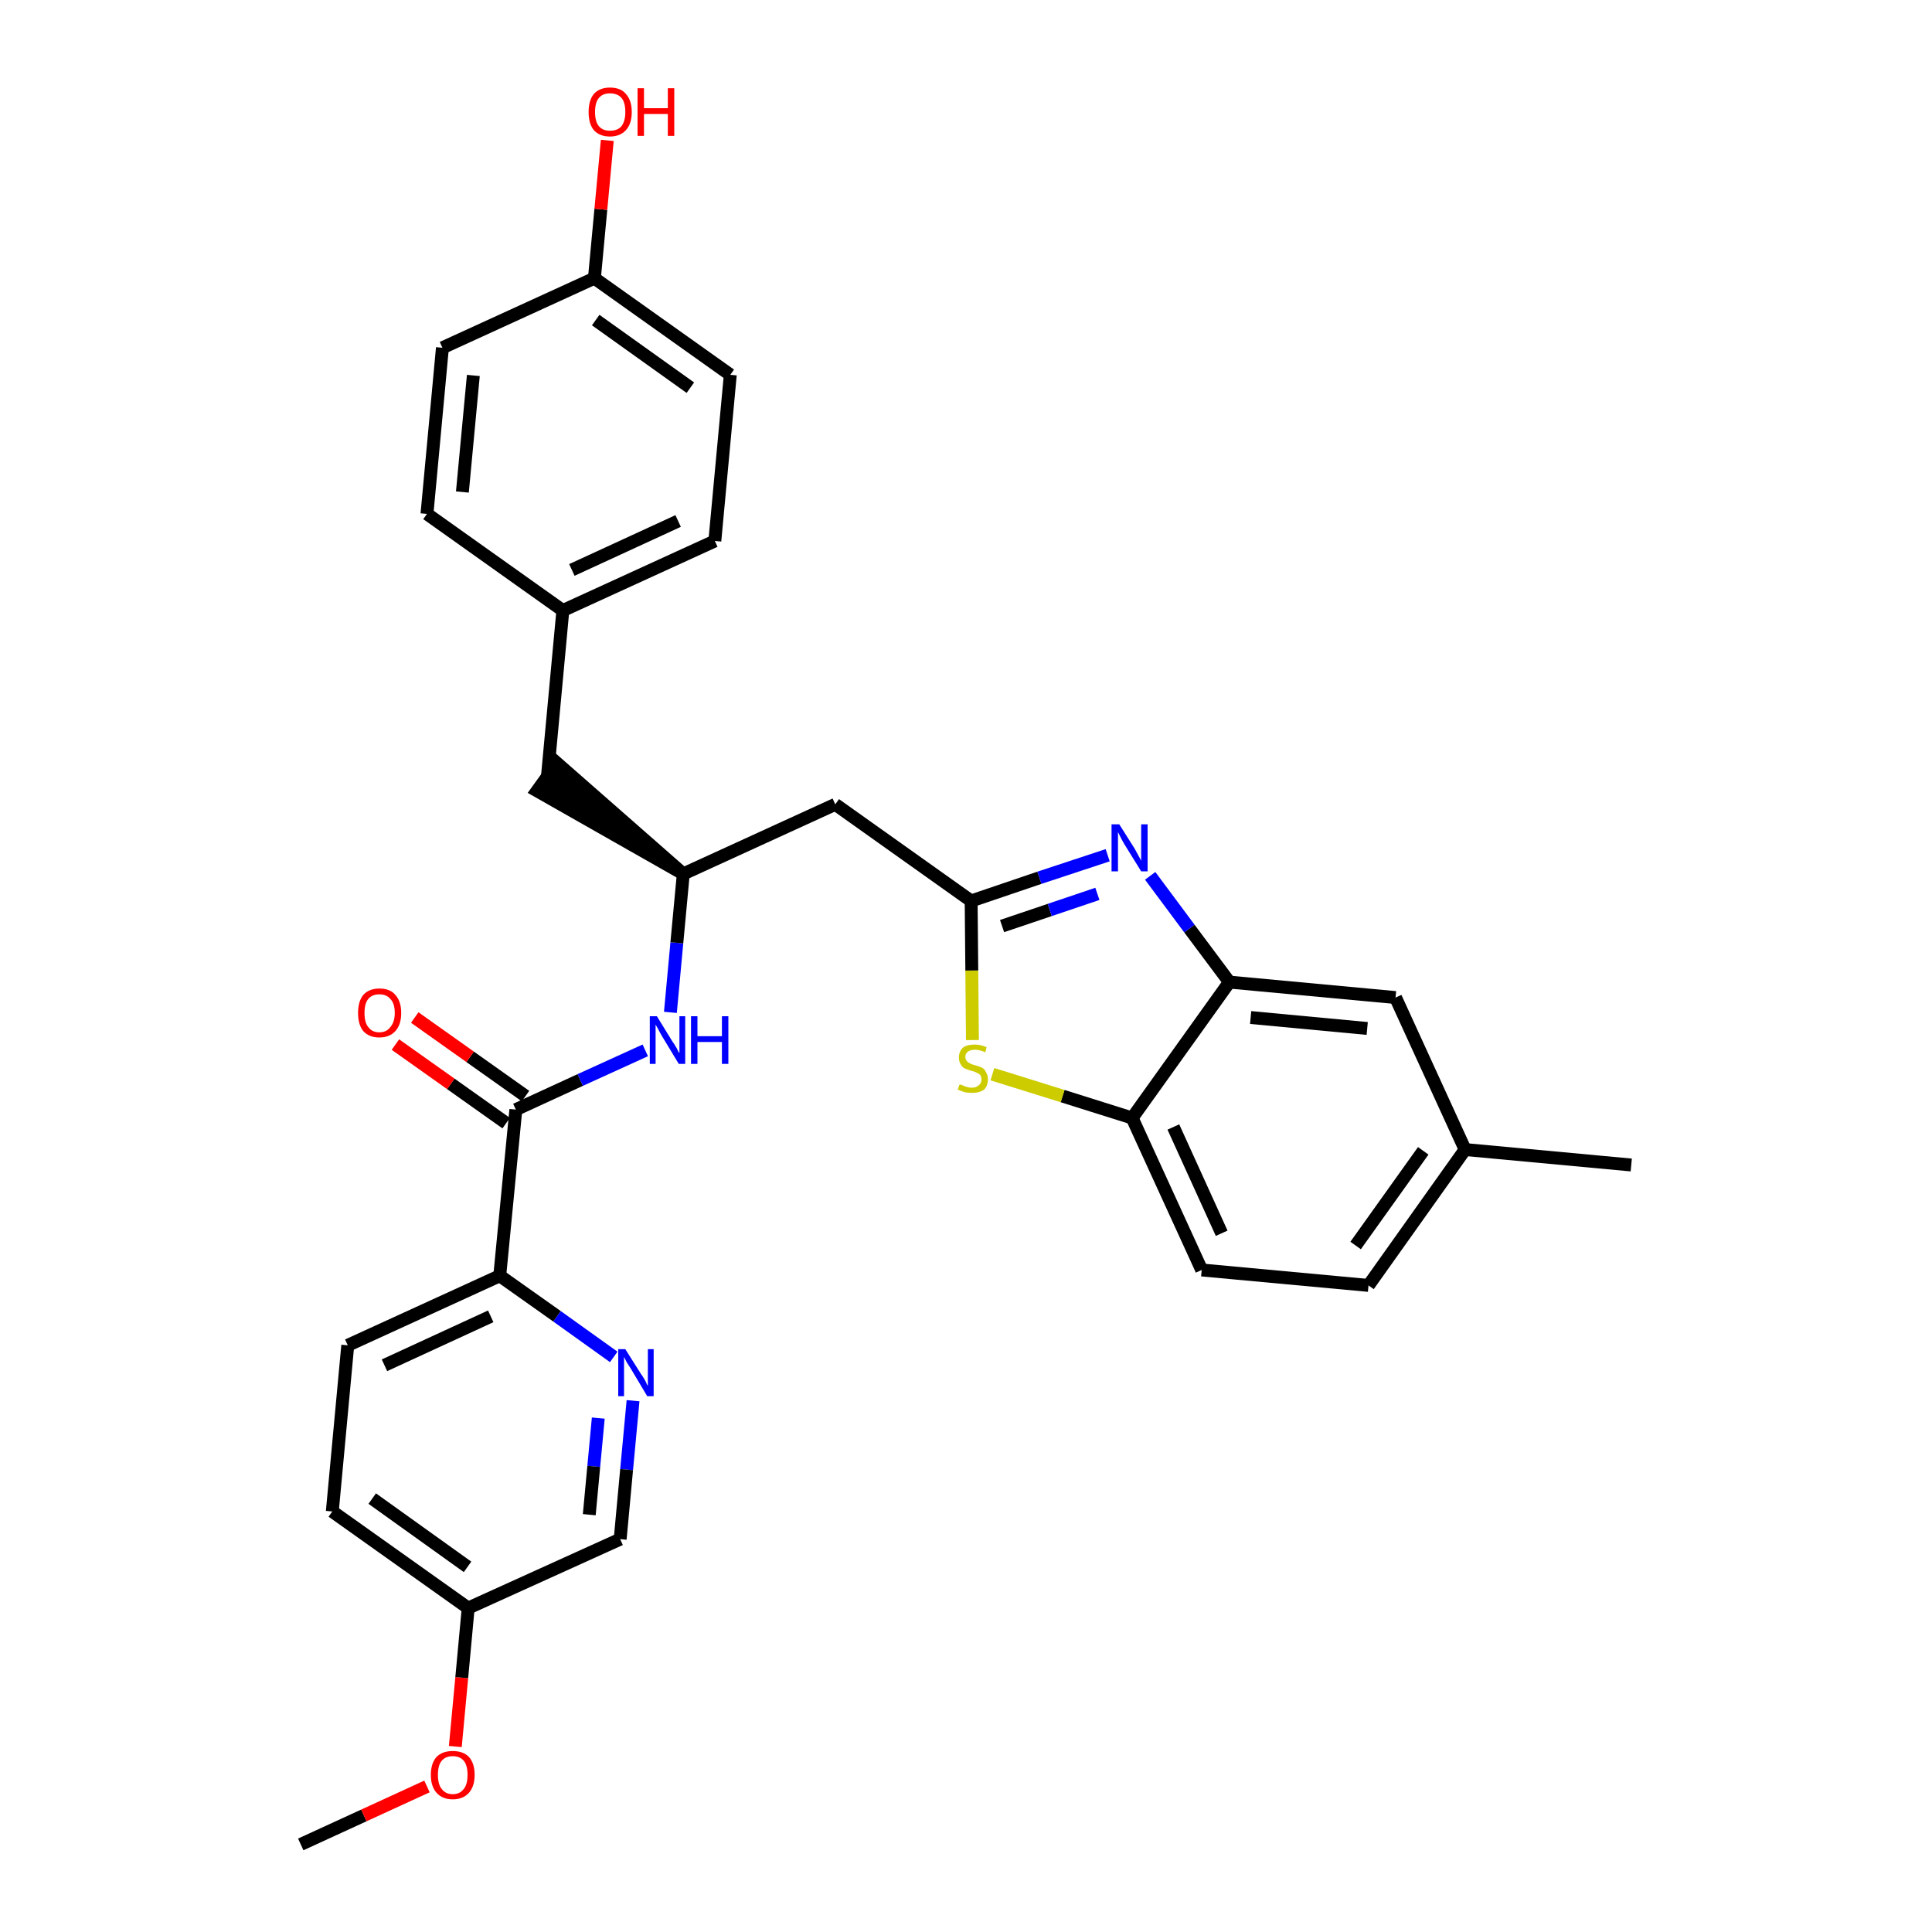 <?xml version='1.0' encoding='iso-8859-1'?>
<svg version='1.1' baseProfile='full'
              xmlns='http://www.w3.org/2000/svg'
                      xmlns:rdkit='http://www.rdkit.org/xml'
                      xmlns:xlink='http://www.w3.org/1999/xlink'
                  xml:space='preserve'
width='300px' height='300px' viewBox='0 0 300 300'>
<!-- END OF HEADER -->
<path class='bond-0 atom-0 atom-1' d='M 46.7,286.4 L 56.5,281.9' style='fill:none;fill-rule:evenodd;stroke:#000000;stroke-width:2.0px;stroke-linecap:butt;stroke-linejoin:miter;stroke-opacity:1' />
<path class='bond-0 atom-0 atom-1' d='M 56.5,281.9 L 66.3,277.4' style='fill:none;fill-rule:evenodd;stroke:#FF0000;stroke-width:2.0px;stroke-linecap:butt;stroke-linejoin:miter;stroke-opacity:1' />
<path class='bond-1 atom-1 atom-2' d='M 70.7,271.2 L 71.7,260.5' style='fill:none;fill-rule:evenodd;stroke:#FF0000;stroke-width:2.0px;stroke-linecap:butt;stroke-linejoin:miter;stroke-opacity:1' />
<path class='bond-1 atom-1 atom-2' d='M 71.7,260.5 L 72.7,249.7' style='fill:none;fill-rule:evenodd;stroke:#000000;stroke-width:2.0px;stroke-linecap:butt;stroke-linejoin:miter;stroke-opacity:1' />
<path class='bond-2 atom-2 atom-3' d='M 72.7,249.7 L 51.6,234.7' style='fill:none;fill-rule:evenodd;stroke:#000000;stroke-width:2.0px;stroke-linecap:butt;stroke-linejoin:miter;stroke-opacity:1' />
<path class='bond-2 atom-2 atom-3' d='M 72.6,243.3 L 57.8,232.7' style='fill:none;fill-rule:evenodd;stroke:#000000;stroke-width:2.0px;stroke-linecap:butt;stroke-linejoin:miter;stroke-opacity:1' />
<path class='bond-30 atom-30 atom-2' d='M 96.3,239.0 L 72.7,249.7' style='fill:none;fill-rule:evenodd;stroke:#000000;stroke-width:2.0px;stroke-linecap:butt;stroke-linejoin:miter;stroke-opacity:1' />
<path class='bond-3 atom-3 atom-4' d='M 51.6,234.7 L 54.0,208.9' style='fill:none;fill-rule:evenodd;stroke:#000000;stroke-width:2.0px;stroke-linecap:butt;stroke-linejoin:miter;stroke-opacity:1' />
<path class='bond-4 atom-4 atom-5' d='M 54.0,208.9 L 77.6,198.1' style='fill:none;fill-rule:evenodd;stroke:#000000;stroke-width:2.0px;stroke-linecap:butt;stroke-linejoin:miter;stroke-opacity:1' />
<path class='bond-4 atom-4 atom-5' d='M 59.7,212.0 L 76.2,204.4' style='fill:none;fill-rule:evenodd;stroke:#000000;stroke-width:2.0px;stroke-linecap:butt;stroke-linejoin:miter;stroke-opacity:1' />
<path class='bond-5 atom-5 atom-6' d='M 77.6,198.1 L 80.1,172.3' style='fill:none;fill-rule:evenodd;stroke:#000000;stroke-width:2.0px;stroke-linecap:butt;stroke-linejoin:miter;stroke-opacity:1' />
<path class='bond-28 atom-5 atom-29' d='M 77.6,198.1 L 86.5,204.4' style='fill:none;fill-rule:evenodd;stroke:#000000;stroke-width:2.0px;stroke-linecap:butt;stroke-linejoin:miter;stroke-opacity:1' />
<path class='bond-28 atom-5 atom-29' d='M 86.5,204.4 L 95.3,210.7' style='fill:none;fill-rule:evenodd;stroke:#0000FF;stroke-width:2.0px;stroke-linecap:butt;stroke-linejoin:miter;stroke-opacity:1' />
<path class='bond-6 atom-6 atom-7' d='M 81.6,170.2 L 73.0,164.1' style='fill:none;fill-rule:evenodd;stroke:#000000;stroke-width:2.0px;stroke-linecap:butt;stroke-linejoin:miter;stroke-opacity:1' />
<path class='bond-6 atom-6 atom-7' d='M 73.0,164.1 L 64.4,158.0' style='fill:none;fill-rule:evenodd;stroke:#FF0000;stroke-width:2.0px;stroke-linecap:butt;stroke-linejoin:miter;stroke-opacity:1' />
<path class='bond-6 atom-6 atom-7' d='M 78.6,174.4 L 70.0,168.3' style='fill:none;fill-rule:evenodd;stroke:#000000;stroke-width:2.0px;stroke-linecap:butt;stroke-linejoin:miter;stroke-opacity:1' />
<path class='bond-6 atom-6 atom-7' d='M 70.0,168.3 L 61.4,162.2' style='fill:none;fill-rule:evenodd;stroke:#FF0000;stroke-width:2.0px;stroke-linecap:butt;stroke-linejoin:miter;stroke-opacity:1' />
<path class='bond-7 atom-6 atom-8' d='M 80.1,172.3 L 90.1,167.7' style='fill:none;fill-rule:evenodd;stroke:#000000;stroke-width:2.0px;stroke-linecap:butt;stroke-linejoin:miter;stroke-opacity:1' />
<path class='bond-7 atom-6 atom-8' d='M 90.1,167.7 L 100.2,163.1' style='fill:none;fill-rule:evenodd;stroke:#0000FF;stroke-width:2.0px;stroke-linecap:butt;stroke-linejoin:miter;stroke-opacity:1' />
<path class='bond-8 atom-8 atom-9' d='M 104.1,157.2 L 105.1,146.4' style='fill:none;fill-rule:evenodd;stroke:#0000FF;stroke-width:2.0px;stroke-linecap:butt;stroke-linejoin:miter;stroke-opacity:1' />
<path class='bond-8 atom-8 atom-9' d='M 105.1,146.4 L 106.1,135.7' style='fill:none;fill-rule:evenodd;stroke:#000000;stroke-width:2.0px;stroke-linecap:butt;stroke-linejoin:miter;stroke-opacity:1' />
<path class='bond-9 atom-9 atom-10' d='M 106.1,135.7 L 86.5,118.5 L 83.4,122.8 Z' style='fill:#000000;fill-rule:evenodd;fill-opacity:1;stroke:#000000;stroke-width:2.0px;stroke-linecap:butt;stroke-linejoin:miter;stroke-opacity:1;' />
<path class='bond-17 atom-9 atom-18' d='M 106.1,135.7 L 129.7,124.9' style='fill:none;fill-rule:evenodd;stroke:#000000;stroke-width:2.0px;stroke-linecap:butt;stroke-linejoin:miter;stroke-opacity:1' />
<path class='bond-10 atom-10 atom-11' d='M 85.0,120.6 L 87.4,94.8' style='fill:none;fill-rule:evenodd;stroke:#000000;stroke-width:2.0px;stroke-linecap:butt;stroke-linejoin:miter;stroke-opacity:1' />
<path class='bond-11 atom-11 atom-12' d='M 87.4,94.8 L 111.0,84.0' style='fill:none;fill-rule:evenodd;stroke:#000000;stroke-width:2.0px;stroke-linecap:butt;stroke-linejoin:miter;stroke-opacity:1' />
<path class='bond-11 atom-11 atom-12' d='M 88.8,88.5 L 105.3,80.9' style='fill:none;fill-rule:evenodd;stroke:#000000;stroke-width:2.0px;stroke-linecap:butt;stroke-linejoin:miter;stroke-opacity:1' />
<path class='bond-31 atom-17 atom-11' d='M 66.3,79.8 L 87.4,94.8' style='fill:none;fill-rule:evenodd;stroke:#000000;stroke-width:2.0px;stroke-linecap:butt;stroke-linejoin:miter;stroke-opacity:1' />
<path class='bond-12 atom-12 atom-13' d='M 111.0,84.0 L 113.4,58.2' style='fill:none;fill-rule:evenodd;stroke:#000000;stroke-width:2.0px;stroke-linecap:butt;stroke-linejoin:miter;stroke-opacity:1' />
<path class='bond-13 atom-13 atom-14' d='M 113.4,58.2 L 92.3,43.2' style='fill:none;fill-rule:evenodd;stroke:#000000;stroke-width:2.0px;stroke-linecap:butt;stroke-linejoin:miter;stroke-opacity:1' />
<path class='bond-13 atom-13 atom-14' d='M 107.2,60.2 L 92.5,49.7' style='fill:none;fill-rule:evenodd;stroke:#000000;stroke-width:2.0px;stroke-linecap:butt;stroke-linejoin:miter;stroke-opacity:1' />
<path class='bond-14 atom-14 atom-15' d='M 92.3,43.2 L 93.3,32.5' style='fill:none;fill-rule:evenodd;stroke:#000000;stroke-width:2.0px;stroke-linecap:butt;stroke-linejoin:miter;stroke-opacity:1' />
<path class='bond-14 atom-14 atom-15' d='M 93.3,32.5 L 94.3,21.8' style='fill:none;fill-rule:evenodd;stroke:#FF0000;stroke-width:2.0px;stroke-linecap:butt;stroke-linejoin:miter;stroke-opacity:1' />
<path class='bond-15 atom-14 atom-16' d='M 92.3,43.2 L 68.7,54.0' style='fill:none;fill-rule:evenodd;stroke:#000000;stroke-width:2.0px;stroke-linecap:butt;stroke-linejoin:miter;stroke-opacity:1' />
<path class='bond-16 atom-16 atom-17' d='M 68.7,54.0 L 66.3,79.8' style='fill:none;fill-rule:evenodd;stroke:#000000;stroke-width:2.0px;stroke-linecap:butt;stroke-linejoin:miter;stroke-opacity:1' />
<path class='bond-16 atom-16 atom-17' d='M 73.5,58.3 L 71.8,76.4' style='fill:none;fill-rule:evenodd;stroke:#000000;stroke-width:2.0px;stroke-linecap:butt;stroke-linejoin:miter;stroke-opacity:1' />
<path class='bond-18 atom-18 atom-19' d='M 129.7,124.9 L 150.8,139.9' style='fill:none;fill-rule:evenodd;stroke:#000000;stroke-width:2.0px;stroke-linecap:butt;stroke-linejoin:miter;stroke-opacity:1' />
<path class='bond-19 atom-19 atom-20' d='M 150.8,139.9 L 161.4,136.3' style='fill:none;fill-rule:evenodd;stroke:#000000;stroke-width:2.0px;stroke-linecap:butt;stroke-linejoin:miter;stroke-opacity:1' />
<path class='bond-19 atom-19 atom-20' d='M 161.4,136.3 L 172.0,132.8' style='fill:none;fill-rule:evenodd;stroke:#0000FF;stroke-width:2.0px;stroke-linecap:butt;stroke-linejoin:miter;stroke-opacity:1' />
<path class='bond-19 atom-19 atom-20' d='M 155.6,143.8 L 163.0,141.3' style='fill:none;fill-rule:evenodd;stroke:#000000;stroke-width:2.0px;stroke-linecap:butt;stroke-linejoin:miter;stroke-opacity:1' />
<path class='bond-19 atom-19 atom-20' d='M 163.0,141.3 L 170.4,138.8' style='fill:none;fill-rule:evenodd;stroke:#0000FF;stroke-width:2.0px;stroke-linecap:butt;stroke-linejoin:miter;stroke-opacity:1' />
<path class='bond-32 atom-28 atom-19' d='M 151.0,161.5 L 150.9,150.7' style='fill:none;fill-rule:evenodd;stroke:#CCCC00;stroke-width:2.0px;stroke-linecap:butt;stroke-linejoin:miter;stroke-opacity:1' />
<path class='bond-32 atom-28 atom-19' d='M 150.9,150.7 L 150.8,139.9' style='fill:none;fill-rule:evenodd;stroke:#000000;stroke-width:2.0px;stroke-linecap:butt;stroke-linejoin:miter;stroke-opacity:1' />
<path class='bond-20 atom-20 atom-21' d='M 178.6,136.0 L 184.7,144.2' style='fill:none;fill-rule:evenodd;stroke:#0000FF;stroke-width:2.0px;stroke-linecap:butt;stroke-linejoin:miter;stroke-opacity:1' />
<path class='bond-20 atom-20 atom-21' d='M 184.7,144.2 L 190.9,152.5' style='fill:none;fill-rule:evenodd;stroke:#000000;stroke-width:2.0px;stroke-linecap:butt;stroke-linejoin:miter;stroke-opacity:1' />
<path class='bond-21 atom-21 atom-22' d='M 190.9,152.5 L 216.7,154.9' style='fill:none;fill-rule:evenodd;stroke:#000000;stroke-width:2.0px;stroke-linecap:butt;stroke-linejoin:miter;stroke-opacity:1' />
<path class='bond-21 atom-21 atom-22' d='M 194.2,158.0 L 212.3,159.7' style='fill:none;fill-rule:evenodd;stroke:#000000;stroke-width:2.0px;stroke-linecap:butt;stroke-linejoin:miter;stroke-opacity:1' />
<path class='bond-33 atom-27 atom-21' d='M 175.8,173.6 L 190.9,152.5' style='fill:none;fill-rule:evenodd;stroke:#000000;stroke-width:2.0px;stroke-linecap:butt;stroke-linejoin:miter;stroke-opacity:1' />
<path class='bond-22 atom-22 atom-23' d='M 216.7,154.9 L 227.5,178.5' style='fill:none;fill-rule:evenodd;stroke:#000000;stroke-width:2.0px;stroke-linecap:butt;stroke-linejoin:miter;stroke-opacity:1' />
<path class='bond-23 atom-23 atom-24' d='M 227.5,178.5 L 253.3,180.9' style='fill:none;fill-rule:evenodd;stroke:#000000;stroke-width:2.0px;stroke-linecap:butt;stroke-linejoin:miter;stroke-opacity:1' />
<path class='bond-24 atom-23 atom-25' d='M 227.5,178.5 L 212.5,199.6' style='fill:none;fill-rule:evenodd;stroke:#000000;stroke-width:2.0px;stroke-linecap:butt;stroke-linejoin:miter;stroke-opacity:1' />
<path class='bond-24 atom-23 atom-25' d='M 221.0,178.7 L 210.5,193.4' style='fill:none;fill-rule:evenodd;stroke:#000000;stroke-width:2.0px;stroke-linecap:butt;stroke-linejoin:miter;stroke-opacity:1' />
<path class='bond-25 atom-25 atom-26' d='M 212.5,199.6 L 186.6,197.2' style='fill:none;fill-rule:evenodd;stroke:#000000;stroke-width:2.0px;stroke-linecap:butt;stroke-linejoin:miter;stroke-opacity:1' />
<path class='bond-26 atom-26 atom-27' d='M 186.6,197.2 L 175.8,173.6' style='fill:none;fill-rule:evenodd;stroke:#000000;stroke-width:2.0px;stroke-linecap:butt;stroke-linejoin:miter;stroke-opacity:1' />
<path class='bond-26 atom-26 atom-27' d='M 189.7,191.5 L 182.2,175.0' style='fill:none;fill-rule:evenodd;stroke:#000000;stroke-width:2.0px;stroke-linecap:butt;stroke-linejoin:miter;stroke-opacity:1' />
<path class='bond-27 atom-27 atom-28' d='M 175.8,173.6 L 165.0,170.2' style='fill:none;fill-rule:evenodd;stroke:#000000;stroke-width:2.0px;stroke-linecap:butt;stroke-linejoin:miter;stroke-opacity:1' />
<path class='bond-27 atom-27 atom-28' d='M 165.0,170.2 L 154.1,166.8' style='fill:none;fill-rule:evenodd;stroke:#CCCC00;stroke-width:2.0px;stroke-linecap:butt;stroke-linejoin:miter;stroke-opacity:1' />
<path class='bond-29 atom-29 atom-30' d='M 98.3,217.5 L 97.3,228.2' style='fill:none;fill-rule:evenodd;stroke:#0000FF;stroke-width:2.0px;stroke-linecap:butt;stroke-linejoin:miter;stroke-opacity:1' />
<path class='bond-29 atom-29 atom-30' d='M 97.3,228.2 L 96.3,239.0' style='fill:none;fill-rule:evenodd;stroke:#000000;stroke-width:2.0px;stroke-linecap:butt;stroke-linejoin:miter;stroke-opacity:1' />
<path class='bond-29 atom-29 atom-30' d='M 92.9,220.2 L 92.2,227.7' style='fill:none;fill-rule:evenodd;stroke:#0000FF;stroke-width:2.0px;stroke-linecap:butt;stroke-linejoin:miter;stroke-opacity:1' />
<path class='bond-29 atom-29 atom-30' d='M 92.2,227.7 L 91.5,235.2' style='fill:none;fill-rule:evenodd;stroke:#000000;stroke-width:2.0px;stroke-linecap:butt;stroke-linejoin:miter;stroke-opacity:1' />
<path  class='atom-1' d='M 66.9 275.6
Q 66.9 273.8, 67.8 272.8
Q 68.7 271.9, 70.3 271.9
Q 71.9 271.9, 72.8 272.8
Q 73.7 273.8, 73.7 275.6
Q 73.7 277.4, 72.8 278.4
Q 71.9 279.4, 70.3 279.4
Q 68.7 279.4, 67.8 278.4
Q 66.9 277.4, 66.9 275.6
M 70.3 278.6
Q 71.4 278.6, 72.0 277.8
Q 72.6 277.1, 72.6 275.6
Q 72.6 274.1, 72.0 273.4
Q 71.4 272.7, 70.3 272.7
Q 69.2 272.7, 68.6 273.4
Q 68.0 274.1, 68.0 275.6
Q 68.0 277.1, 68.6 277.8
Q 69.2 278.6, 70.3 278.6
' fill='#FF0000'/>
<path  class='atom-7' d='M 55.6 157.3
Q 55.6 155.5, 56.4 154.5
Q 57.3 153.5, 58.9 153.5
Q 60.6 153.5, 61.4 154.5
Q 62.3 155.5, 62.3 157.3
Q 62.3 159.1, 61.4 160.1
Q 60.5 161.1, 58.9 161.1
Q 57.3 161.1, 56.4 160.1
Q 55.6 159.1, 55.6 157.3
M 58.9 160.3
Q 60.0 160.3, 60.6 159.5
Q 61.3 158.7, 61.3 157.3
Q 61.3 155.8, 60.6 155.1
Q 60.0 154.4, 58.9 154.4
Q 57.8 154.4, 57.2 155.1
Q 56.6 155.8, 56.6 157.3
Q 56.6 158.8, 57.2 159.5
Q 57.8 160.3, 58.9 160.3
' fill='#FF0000'/>
<path  class='atom-8' d='M 102.0 157.8
L 104.4 161.7
Q 104.7 162.1, 105.1 162.8
Q 105.4 163.5, 105.5 163.5
L 105.5 157.8
L 106.4 157.8
L 106.4 165.2
L 105.4 165.2
L 102.8 160.9
Q 102.5 160.4, 102.2 159.8
Q 101.9 159.3, 101.8 159.1
L 101.8 165.2
L 100.9 165.2
L 100.9 157.8
L 102.0 157.8
' fill='#0000FF'/>
<path  class='atom-8' d='M 107.3 157.8
L 108.3 157.8
L 108.3 160.9
L 112.1 160.9
L 112.1 157.8
L 113.1 157.8
L 113.1 165.2
L 112.1 165.2
L 112.1 161.8
L 108.3 161.8
L 108.3 165.2
L 107.3 165.2
L 107.3 157.8
' fill='#0000FF'/>
<path  class='atom-15' d='M 91.4 17.4
Q 91.4 15.6, 92.2 14.6
Q 93.1 13.6, 94.7 13.6
Q 96.4 13.6, 97.2 14.6
Q 98.1 15.6, 98.1 17.4
Q 98.1 19.2, 97.2 20.2
Q 96.3 21.2, 94.7 21.2
Q 93.1 21.2, 92.2 20.2
Q 91.4 19.2, 91.4 17.4
M 94.7 20.3
Q 95.9 20.3, 96.5 19.6
Q 97.1 18.8, 97.1 17.4
Q 97.1 15.9, 96.5 15.2
Q 95.9 14.5, 94.7 14.5
Q 93.6 14.5, 93.0 15.2
Q 92.4 15.9, 92.4 17.4
Q 92.4 18.9, 93.0 19.6
Q 93.6 20.3, 94.7 20.3
' fill='#FF0000'/>
<path  class='atom-15' d='M 99.0 13.7
L 100.0 13.7
L 100.0 16.8
L 103.7 16.8
L 103.7 13.7
L 104.7 13.7
L 104.7 21.1
L 103.7 21.1
L 103.7 17.7
L 100.0 17.7
L 100.0 21.1
L 99.0 21.1
L 99.0 13.7
' fill='#FF0000'/>
<path  class='atom-20' d='M 173.8 128.0
L 176.2 131.8
Q 176.4 132.2, 176.8 132.9
Q 177.2 133.6, 177.2 133.7
L 177.2 128.0
L 178.2 128.0
L 178.2 135.3
L 177.2 135.3
L 174.6 131.1
Q 174.3 130.6, 174.0 130.0
Q 173.7 129.4, 173.6 129.2
L 173.6 135.3
L 172.6 135.3
L 172.6 128.0
L 173.8 128.0
' fill='#0000FF'/>
<path  class='atom-28' d='M 149.0 168.4
Q 149.1 168.4, 149.4 168.5
Q 149.8 168.7, 150.2 168.8
Q 150.5 168.9, 150.9 168.9
Q 151.6 168.9, 152.0 168.5
Q 152.4 168.2, 152.4 167.6
Q 152.4 167.2, 152.2 166.9
Q 152.0 166.7, 151.7 166.6
Q 151.4 166.4, 150.9 166.3
Q 150.2 166.1, 149.8 165.9
Q 149.4 165.7, 149.2 165.3
Q 148.9 164.9, 148.9 164.2
Q 148.9 163.3, 149.5 162.7
Q 150.1 162.2, 151.4 162.2
Q 152.2 162.2, 153.2 162.6
L 153.0 163.4
Q 152.1 163.0, 151.4 163.0
Q 150.7 163.0, 150.3 163.3
Q 149.9 163.6, 149.9 164.1
Q 149.9 164.5, 150.1 164.7
Q 150.3 165.0, 150.6 165.1
Q 150.9 165.3, 151.4 165.4
Q 152.1 165.6, 152.5 165.8
Q 152.9 166.0, 153.1 166.5
Q 153.4 166.9, 153.4 167.6
Q 153.4 168.6, 152.8 169.2
Q 152.1 169.7, 151.0 169.7
Q 150.3 169.7, 149.8 169.6
Q 149.3 169.4, 148.7 169.2
L 149.0 168.4
' fill='#CCCC00'/>
<path  class='atom-29' d='M 97.1 209.5
L 99.5 213.3
Q 99.8 213.7, 100.2 214.4
Q 100.5 215.1, 100.6 215.2
L 100.6 209.5
L 101.5 209.5
L 101.5 216.8
L 100.5 216.8
L 98.0 212.6
Q 97.7 212.1, 97.3 211.5
Q 97.0 210.9, 96.9 210.7
L 96.9 216.8
L 96.0 216.8
L 96.0 209.5
L 97.1 209.5
' fill='#0000FF'/>
</svg>
